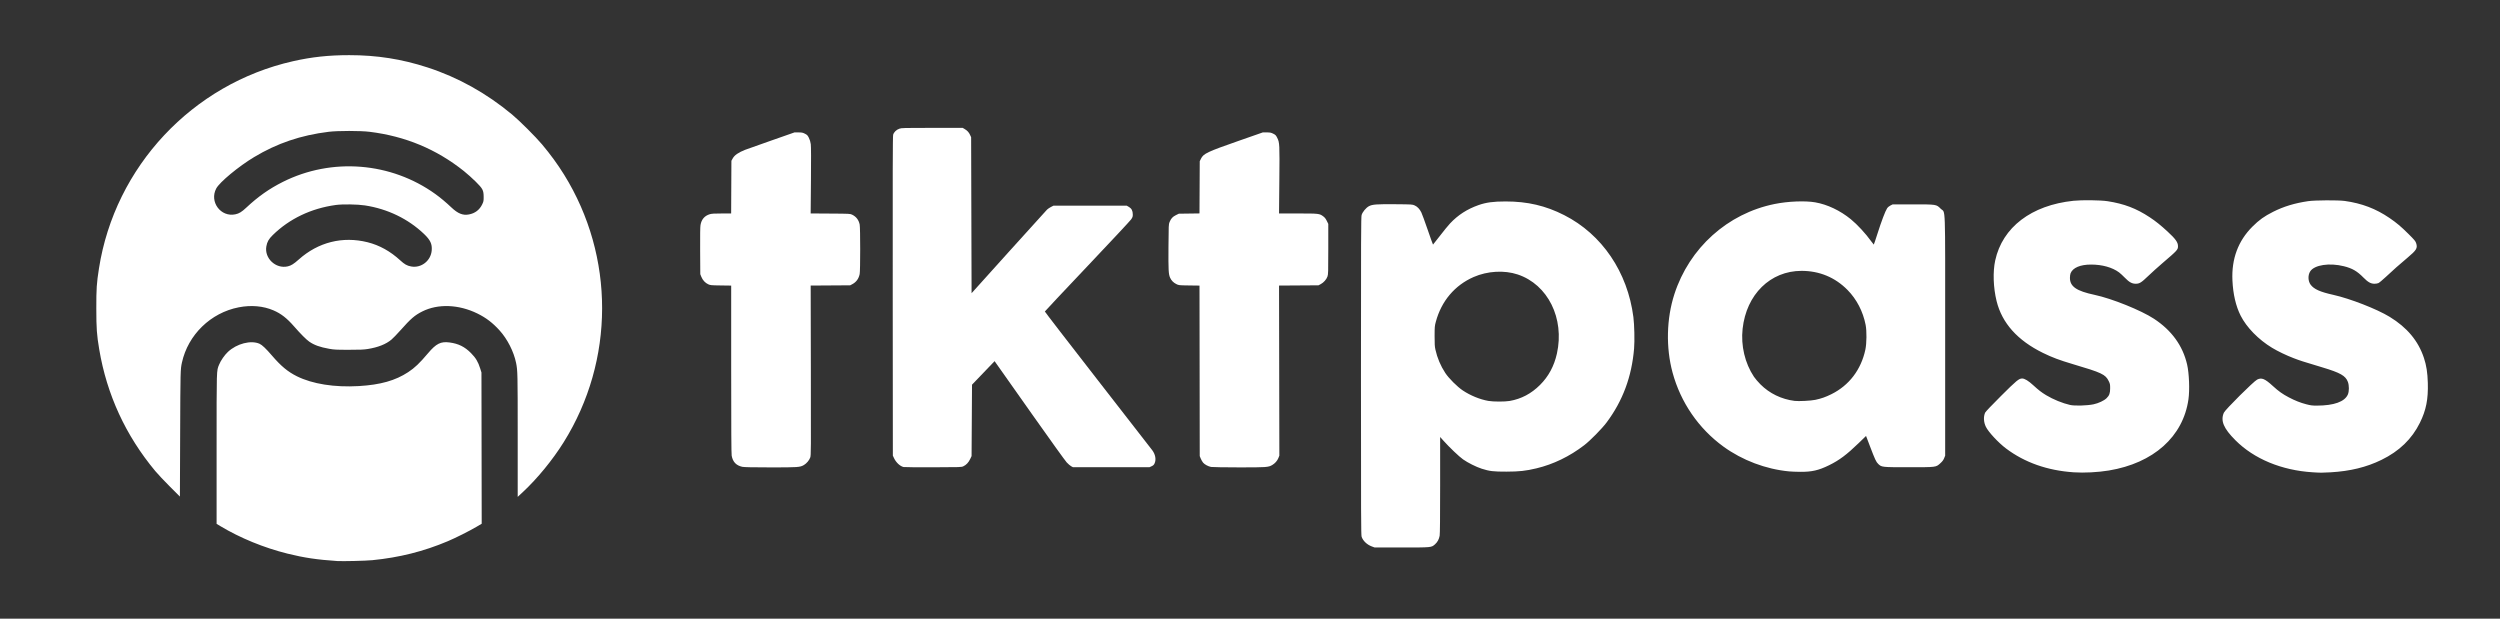 <?xml version="1.0" encoding="UTF-8" standalone="no"?>
<!-- Created with Inkscape (http://www.inkscape.org/) -->

<svg
   xmlns:dc="http://purl.org/dc/elements/1.1/"
   xmlns:cc="http://creativecommons.org/ns#"
   xmlns:rdf="http://www.w3.org/1999/02/22-rdf-syntax-ns#"
   xmlns:svg="http://www.w3.org/2000/svg"
   xmlns="http://www.w3.org/2000/svg"
   xmlns:sodipodi="http://sodipodi.sourceforge.net/DTD/sodipodi-0.dtd"
   xmlns:inkscape="http://www.inkscape.org/namespaces/inkscape"
   id="svg2"
   version="1.1"
   inkscape:version="0.48.5 r10040"
   width="5621"
   height="1391"
   sodipodi:docname="tktpasslogo.svg">
  <rect width="100%" height="100%" fill="#333333" stroke="none"/>
  <defs
     id="defs6" />
  <sodipodi:namedview
     pagecolor="#ffffff"
     bordercolor="#666666"
     borderopacity="1"
     objecttolerance="10"
     gridtolerance="10"
     guidetolerance="10"
     inkscape:pageopacity="0"
     inkscape:pageshadow="2"
     inkscape:window-width="1440"
     inkscape:window-height="838"
     id="namedview4"
     showgrid="false"
     inkscape:zoom="0.11243551"
     inkscape:cx="3298.8312"
     inkscape:cy="550.37056"
     inkscape:window-x="-8"
     inkscape:window-y="-8"
     inkscape:window-maximized="1"
     inkscape:current-layer="svg2" />
  <path
     style="fill:#ffffff;fill-opacity:1"
     d="m 758,1261.415 c -44.985,-2.996 -74.605,-7.409 -111.48,-16.609 -53.35,-13.311 -106.407,-35.052 -151.27,-61.987 l -8.25,-4.953 0,-168.475 c 0,-183.551 -0.253,-174.99 5.604,-189.493 3.727,-9.229 12.325,-21.667 19.832,-28.689 19.993,-18.702 51.717,-26.871 71.085,-18.303 5.699,2.521 14.66,11.032 28.001,26.594 20.232,23.599 35.598,36.361 55.974,46.488 35.029,17.409 84.736,25.272 139.399,22.052 48.407,-2.852 82.093,-12.37 110.882,-31.33 14.815,-9.757 25.411,-19.852 44.395,-42.297 18.57,-21.956 28.77,-27.072 48.686,-24.422 19.956,2.656 34.086,9.669 48.141,23.894 10.799,10.93 15.993,19.623 20.684,34.615 l 2.816,9 0.275,170.027 0.275,170.027 -11.775,6.95 c -15.942,9.409 -46.61,24.81 -64.275,32.277 -54.425,23.006 -109.191,36.773 -170,42.734 -14.634,1.435 -67.061,2.696 -79,1.901 z m 2326.272,-32.833 c -10.668,-3.964 -19.508,-12.329 -22.755,-21.533 -1.345,-3.813 -1.517,-44.74 -1.517,-361.493 0,-311.033 0.19,-357.831 1.467,-362.133 2.016,-6.788 9.799,-16.225 16.247,-19.701 7.809,-4.209 17.132,-4.915 60.023,-4.543 37.222,0.323 37.839,0.362 43.005,2.694 6.264,2.828 11.175,7.996 15.058,15.847 1.572,3.179 7.998,20.741 14.279,39.027 6.282,18.286 11.646,33.238 11.921,33.226 0.275,-0.012 7.25,-8.854 15.5,-19.65 8.25,-10.796 18.566,-23.416 22.924,-28.045 17.834,-18.941 38.269,-32.114 63.797,-41.123 17.123,-6.043 33.31,-8.233 60.88,-8.235 49.371,-0.004 89.938,9.464 131.899,30.784 84.978,43.177 142.543,128.043 155.534,229.295 2.204,17.176 3,53.175 1.559,70.5 -5.274,63.42 -25.434,117.692 -61.8,166.364 -10.419,13.945 -36.817,40.769 -50.293,51.106 -32.969,25.287 -69.537,42.996 -107.5,52.059 -24.131,5.761 -38.387,7.324 -67.5,7.401 -29.263,0.077 -38.086,-0.969 -55.5,-6.579 -12.441,-4.008 -31.257,-13.419 -41.989,-21.001 -8.978,-6.342 -30.861,-27.234 -44.36,-42.35 l -7.144,-8 0,108.066 c 0,73.673 -0.35,109.942 -1.093,113.96 -1.497,8.1 -4.951,14.459 -10.509,19.352 -8.214,7.23 -7.134,7.129 -75.333,7.07 l -60.569,-0.052 -6.228,-2.314 z m 310.017,-327.073 c 26.236,-4.575 48.527,-16.328 68.265,-35.992 19.223,-19.15 31.744,-42.385 38.002,-70.517 17.588,-79.067 -20.329,-155.442 -88.345,-177.946 -30.111,-9.963 -67.84,-7.774 -98.78,5.731 -42.522,18.56 -72.582,54.126 -85.123,100.716 -2.526,9.383 -2.696,11.358 -2.75,32 -0.047,17.889 0.289,23.579 1.798,30.447 4.085,18.59 11.72,36.675 22.233,52.662 7.917,12.039 26.985,31.077 39.346,39.286 17.374,11.537 38.563,20.196 57.564,23.524 10.945,1.917 37.03,1.966 47.79,0.089 z M 1164,978.81 c 0,-138.983 -0.148,-145.643 -3.624,-162.81 -5.108,-25.228 -19.476,-53.529 -37.053,-72.985 -15.489,-17.145 -30.372,-28.517 -49.823,-38.072 -41.977,-20.619 -88.746,-22.387 -124,-4.69 -17.006,8.537 -25.936,16.252 -49.322,42.609 -7.497,8.449 -16.566,17.813 -20.154,20.808 -12.349,10.308 -30.303,17.402 -53.259,21.043 -9.1,1.443 -17.32,1.783 -42.765,1.768 -28.201,-0.017 -32.8,-0.253 -43.915,-2.257 -20.98,-3.782 -33.362,-8.219 -44.723,-16.026 -6.686,-4.594 -19.341,-17.305 -34.391,-34.543 -16.036,-18.367 -28.991,-28.427 -46.14,-35.83 -22.864,-9.87 -50,-12.259 -77.928,-6.861 -63.142,12.204 -114.149,61.78 -127.869,124.283 -3.344,15.232 -3.423,18.415 -3.978,159.752 L 404.5,1116.5 381.957,1094 c -12.399,-12.375 -27.204,-28.1 -32.9,-34.945 C 282.44,979.008 240.185,887.246 223.089,785.5 c -5.502,-32.746 -6.486,-46.507 -6.539,-91.5 -0.053,-45.392 0.706,-56.906 5.968,-90.515 C 258.345,374.663 432.595,188.673 659,137.596 c 42.222,-9.525 79.939,-13.589 126.171,-13.593 62.286,-0.006 117.941,8.731 176.107,27.646 68.655,22.325 132.515,57.894 190.222,105.947 16.793,13.984 53.067,50.179 67.36,67.213 18.82,22.429 35.059,44.714 49.33,67.691 114.456,184.295 114.108,418.079 -0.894,601.919 -24.992,39.952 -58.797,81.208 -91.755,111.978 L 1164,1117.172 z M 646.958,598.924 c 7.653,-1.764 13.573,-5.461 24.743,-15.452 43.63,-39.029 98.656,-52.84 154.714,-38.831 26.695,6.671 51.271,20.298 73.483,40.745 9.711,8.939 15.225,12.035 24.473,13.739 22.811,4.203 44.554,-12.869 46.332,-36.38 1.073,-14.19 -3.123,-23.129 -17.154,-36.543 C 917.873,492.094 871.507,469.671 820.5,461.856 c -16.782,-2.571 -50.195,-3.064 -65.5,-0.966 -55.381,7.591 -104.373,30.983 -141.72,67.665 -9.096,8.934 -12.62,15.131 -14.422,25.362 -4.734,26.873 21.258,51.192 48.1,45.007 z M 529.201,481.876 c 8.442,-1.791 14.217,-5.324 24.596,-15.044 26.648,-24.958 51.628,-42.541 82.225,-57.877 C 746.011,353.824 879.105,364.463 979,436.37 c 11.272,8.114 23.753,18.555 35.873,30.01 14.682,13.876 25.791,18.337 39.377,15.81 13.903,-2.586 24.106,-10.389 30.085,-23.011 2.876,-6.071 3.161,-7.545 3.125,-16.18 -0.063,-15.201 -1.842,-18.648 -17.836,-34.55 -7.219,-7.178 -19.2,-17.898 -26.625,-23.824 -61.697,-49.238 -131.607,-78.347 -212,-88.273 -20.57,-2.54 -71.492,-2.548 -91.99,-0.015 -62.845,7.765 -115.773,25.72 -167.711,56.891 -34.707,20.83 -77.506,56.302 -85.083,70.517 -15.948,29.921 10.075,65.113 42.984,58.13 z M 4662.575,1061.948 c -59.316,-4.06 -110.177,-21.964 -152.219,-53.585 -17.33,-13.034 -39.67,-37.082 -45.382,-48.85 -4.982,-10.264 -5.628,-22.327 -1.692,-31.583 0.892,-2.098 14.711,-16.638 35.573,-37.43 35.37,-35.251 40.519,-39.5 47.87,-39.5 5.436,0 14.099,5.285 24.823,15.144 11.909,10.948 18.497,16.037 28.953,22.364 15.744,9.526 37.257,18.304 53.963,22.018 10.442,2.321 38.142,1.546 52.537,-1.47 11.202,-2.347 23.705,-8.192 29.407,-13.749 6.224,-6.065 8.055,-11.151 8.053,-22.371 0,-8.78 -0.27,-10.109 -3.273,-16.208 -7.378,-14.986 -15.375,-18.757 -80.754,-38.078 -29.452,-8.704 -46.509,-15.106 -66.932,-25.125 C 4536.2,765.416 4501.351,726.504 4489.144,677 c -7.438,-30.162 -8.656,-65.947 -3.113,-91.404 16.248,-74.609 81.275,-124.188 175.969,-134.162 18.937,-1.995 60.706,-1.484 76.5,0.935 37.189,5.697 64.816,16.22 95,36.188 13.533,8.953 24.323,17.597 39.976,32.026 17.982,16.576 23.452,24.189 23.502,32.706 0.048,8.22 -1.046,9.421 -35.097,38.536 -9.691,8.286 -24.021,21.206 -31.846,28.712 -15.583,14.947 -19.547,17.412 -28.034,17.431 -8.436,0.019 -14.657,-3.4 -24.331,-13.371 -4.493,-4.631 -10.386,-10.069 -13.095,-12.085 -15.161,-11.28 -37.997,-17.676 -63.073,-17.666 -24.165,0.01 -40.798,7.022 -45.949,19.372 -0.888,2.129 -1.546,6.616 -1.541,10.5 0.028,19.539 14.652,29.61 55.581,38.276 38.519,8.156 104.53,34.739 133.409,53.725 39.782,26.154 64.65,60.464 74.449,102.717 4.586,19.773 6.041,57.323 3.041,78.434 -11.919,83.859 -78.54,143.416 -178.989,160.012 -24.568,4.059 -55.636,5.659 -78.925,4.065 z m 537,-0.061 c -69.871,-4.451 -131.542,-30.055 -173.442,-72.007 -26.699,-26.732 -33.843,-43.735 -26.018,-61.924 2.909,-6.762 66.993,-70.533 74.818,-74.453 10.149,-5.084 17.283,-2.156 35.578,14.598 12.643,11.578 21.384,17.791 35.551,25.266 13.968,7.37 26.096,12.16 39.756,15.7 9.543,2.473 13.228,2.931 23.5,2.916 38.342,-0.054 62.624,-8.798 69.624,-25.068 3.011,-6.999 3.017,-20.278 0.013,-28.307 -5.154,-13.776 -16.846,-20.416 -57.454,-32.625 -45.422,-13.657 -49.517,-14.97 -64.5,-20.688 -16.302,-6.221 -35.492,-15.437 -48.489,-23.288 -30.547,-18.451 -57.297,-45.83 -70.68,-72.342 -10.73,-21.257 -17.008,-48.226 -18.427,-79.164 -2.223,-48.462 12.794,-88.8 45.057,-121.026 14.919,-14.902 26.581,-23.244 46.54,-33.289 23.646,-11.901 48.398,-19.423 78.5,-23.855 15.336,-2.258 67.713,-2.573 82.5,-0.496 38.412,5.395 69.806,17.343 100.5,38.249 15.976,10.881 25.936,19.262 42.629,35.868 13.804,13.732 15.832,16.174 17.364,20.901 3.595,11.09 0.957,15.492 -19.637,32.768 -18.572,15.58 -31.515,27.047 -48.75,43.188 -7.228,6.77 -14.695,12.957 -16.592,13.75 -1.897,0.793 -5.827,1.437 -8.732,1.432 -8.293,-0.015 -14.669,-3.583 -24.754,-13.853 -14.23,-14.49 -25.166,-20.833 -44.028,-25.536 -32.442,-8.089 -66.063,-3.042 -75.585,11.348 -5.682,8.585 -5.265,22.124 0.934,30.321 7.562,10.001 21.196,16.091 50.711,22.653 37.846,8.414 98.04,31.869 126.722,49.378 39.358,24.026 64.492,54.157 77.229,92.586 5.543,16.724 8.034,32.781 8.703,56.112 1.052,36.643 -3.863,61.41 -17.759,89.5 -18.129,36.645 -46.357,63.906 -86.454,83.492 -33.753,16.487 -70.376,25.434 -114.5,27.972 -19.361,1.113 -21.793,1.109 -40.425,-0.078 z M 4022.5,1059.872 c -52.321,-4.987 -105.088,-24.922 -147.5,-55.725 -55.819,-40.539 -96.262,-99.402 -114.43,-166.543 -15.185,-56.12 -13.68,-121.227 4.073,-176.104 33.678,-104.109 119.62,-181.451 225.4,-202.846 30.085,-6.085 68.583,-7.648 91.313,-3.707 27.242,4.723 56.132,18.432 80.08,38.001 14.581,11.915 33.515,32.433 45.911,49.752 2.834,3.96 5.378,7.218 5.653,7.241 0.275,0.023 4.029,-11.092 8.343,-24.699 8.678,-27.374 17.493,-50.61 21.526,-56.741 1.661,-2.526 4.474,-4.921 7.631,-6.5 l 5,-2.5 45,0 c 53.776,0 53.079,-0.109 63.009,9.827 11.165,11.172 9.991,-22.455 9.991,286.173 l 0,269 -2.311,5.721 c -1.718,4.253 -3.888,7.148 -8.456,11.282 -10.2,9.23 -8.352,8.997 -71.233,8.997 -60.75,0 -60.735,0 -68.529,-7.413 -4.676,-4.448 -7.049,-9.531 -18.556,-39.741 l -8.82,-23.154 -16.524,16.016 c -26.745,25.923 -43.746,38.644 -66.571,49.812 -23.709,11.6 -38.844,15.056 -65,14.842 -8.8,-0.072 -20.05,-0.517 -25,-0.989 z m 59,-160.872 c 13.611,-2.899 22.983,-6.182 36,-12.61 39.974,-19.74 66.991,-55.148 76.601,-100.39 2.972,-13.994 3.266,-41.851 0.585,-55.5 -5.924,-30.165 -20.169,-57.648 -40.686,-78.499 -27.837,-28.29 -63.278,-43.016 -103.474,-42.995 -70.14,0.037 -124.009,52.988 -132.463,130.205 -4.151,37.917 5.16,77.375 25.437,107.789 2.75,4.125 9.275,11.789 14.5,17.032 20.515,20.584 47.39,33.616 77,37.339 8.96,1.126 36.725,-0.289 46.5,-2.371 z"
     id="path2989"
     inkscape:connector-curvature="0"
     sodipodi:nodetypes="ssscsssssssssssscccssssccssssssscsssssssssscssscscssccccssssscssssccsssssssssssssssscssssssssssssscssssssssssssscsssssscssssssccssscssssssscssssssssscsssssccssssssscssssssssssssssssssssssssssssssssssssccsssssssscssccsssccsscscsscssssssssssss" />
  <path
     inkscape:connector-curvature="0"
     id="path2991"
     d="m 1669,1049.61 c -13.797,-3.068 -21.294,-10.93 -23.909,-25.075 -0.763,-4.129 -1.091,-62.454 -1.091,-194.152 l 0,-188.25 -23.25,-0.317 c -21.938,-0.299 -23.545,-0.45 -28.477,-2.68 -6.676,-3.018 -12.362,-9.2 -15.377,-16.718 l -2.374,-5.919 -0.319,-51.941 c -0.215,-35.079 0.044,-54.092 0.798,-58.565 2.141,-12.692 9.188,-20.893 20.959,-24.389 C 1600.18,480.351 1606.022,480 1622.644,480 l 21.281,0 0.287,-59.25 0.287,-59.25 2.938,-5.302 c 4.071,-7.348 12.555,-13.243 27.793,-19.309 2.898,-1.154 29.12,-10.456 58.27,-20.671 l 53,-18.572 8.854,0.072 c 7.707,0.063 9.586,0.446 14.5,2.958 5.008,2.56 6.01,3.616 8.868,9.355 2.14,4.296 3.564,9.072 4.239,14.216 0.663,5.051 0.79,33.49 0.364,81.71 l -0.653,73.963 44.414,0.29 c 44.189,0.288 44.438,0.302 49.087,2.613 9.069,4.51 14.523,11.686 16.704,21.976 1.551,7.317 1.55,104.092 0,111.402 -2.269,10.695 -7.767,18.169 -16.876,22.941 l -4.5,2.358 -44.401,0.29 -44.401,0.29 0.401,190.71 c 0.382,181.809 0.316,190.952 -1.403,195.881 -2.143,6.143 -8.231,13.387 -14.181,16.874 -8.724,5.113 -13.152,5.427 -75.515,5.354 -41.436,-0.048 -59.037,-0.408 -63,-1.289 z m 362.5,0.473 c -7.958,-1.984 -16.802,-10.224 -21.32,-19.864 L 2007.5,1024.5 2007.219,666 c -0.218,-278.345 -0.01,-359.491 0.93,-362.93 1.61,-5.888 7.156,-11.323 13.98,-13.699 5.044,-1.757 9.534,-1.87 73.87,-1.87 l 68.5,0 4.5,2.661 c 5.977,3.534 9.408,7.286 12.196,13.339 l 2.304,5 0.5,175.365 0.5,175.365 83.156,-92.365 c 45.736,-50.801 84.661,-93.797 86.5,-95.546 1.839,-1.749 5.819,-4.449 8.844,-6 l 5.5,-2.819 82.5,0 82.5,0 4.842,2.846 c 5.966,3.507 8.604,8.641 8.636,16.803 0.019,4.901 -0.475,6.379 -3.728,11.16 -2.062,3.031 -46.5,50.618 -98.75,105.748 -52.25,55.131 -95.11,100.734 -95.244,101.34 -0.134,0.606 53.416,70.052 119,154.324 65.584,84.272 120.741,155.235 122.57,157.697 7.008,9.431 9.031,20.895 5.182,29.375 -1.538,3.39 -2.954,4.758 -6.728,6.5 l -4.78,2.207 -86,0 -86,0 -4.067,-2.177 c -2.237,-1.197 -6.737,-5.049 -10,-8.559 -3.263,-3.51 -37.2,-50.681 -75.415,-104.823 -38.215,-54.142 -73.368,-103.945 -78.117,-110.672 l -8.635,-12.231 -25.383,26.447 -25.383,26.447 -0.5,80.284 -0.5,80.284 -3.122,6.589 c -3.675,7.756 -8.918,13.342 -15.289,16.289 -4.513,2.087 -5.651,2.126 -68.089,2.288 -34.925,0.091 -64.85,-0.171 -66.5,-0.583 z m 691.545,-0.175 c -6.705,-1.314 -14.635,-5.586 -18.045,-9.721 -1.672,-2.027 -4.044,-6.161 -5.27,-9.186 l -2.23,-5.5 -0.267,-191.684 -0.268,-191.684 -23.233,-0.316 c -23.108,-0.315 -23.263,-0.331 -28.914,-3.106 -6.354,-3.121 -11.208,-8.075 -13.924,-14.215 -3.571,-8.072 -4.023,-16.534 -3.697,-69.128 0.304,-49.016 0.392,-51.054 2.418,-55.999 3.296,-8.045 6.905,-12.007 14.222,-15.611 l 6.611,-3.257 23.238,-0.316 23.238,-0.316 0.288,-58.684 0.288,-58.684 2.799,-5.699 c 5.603,-11.41 13.809,-15.3 84.201,-39.918 l 55,-19.234 8.788,0.07 c 7.585,0.06 9.57,0.461 14.5,2.926 5.114,2.557 6.051,3.536 8.952,9.356 5.333,10.699 5.489,13.855 4.721,95.75 l -0.696,74.25 42.436,0 c 47.107,0 48.421,0.149 56.959,6.45 3.401,2.51 5.562,5.272 8,10.224 l 3.34,6.785 0,56.521 c 0,51.896 -0.148,56.944 -1.804,61.692 -2.303,6.601 -8.528,13.674 -15.073,17.127 L 2964.5,641.5 l -44.349,0.29 -44.349,0.29 0.349,191.21 0.349,191.21 -2.232,5.511 c -2.516,6.211 -7.579,11.915 -13.824,15.575 -8.655,5.072 -13.153,5.387 -75.444,5.287 -31.625,-0.051 -59.505,-0.485 -61.955,-0.966 z"
     style="fill:#ffffff;fill-opacity:1"
     sodipodi:nodetypes="ccscssscscsscccssscscscscssscscccscsscccscscsscsscccscscccsssscsccccccccsscccccssscccscccsssssscccccsscsssscssscscscccccsssc" />
</svg>
